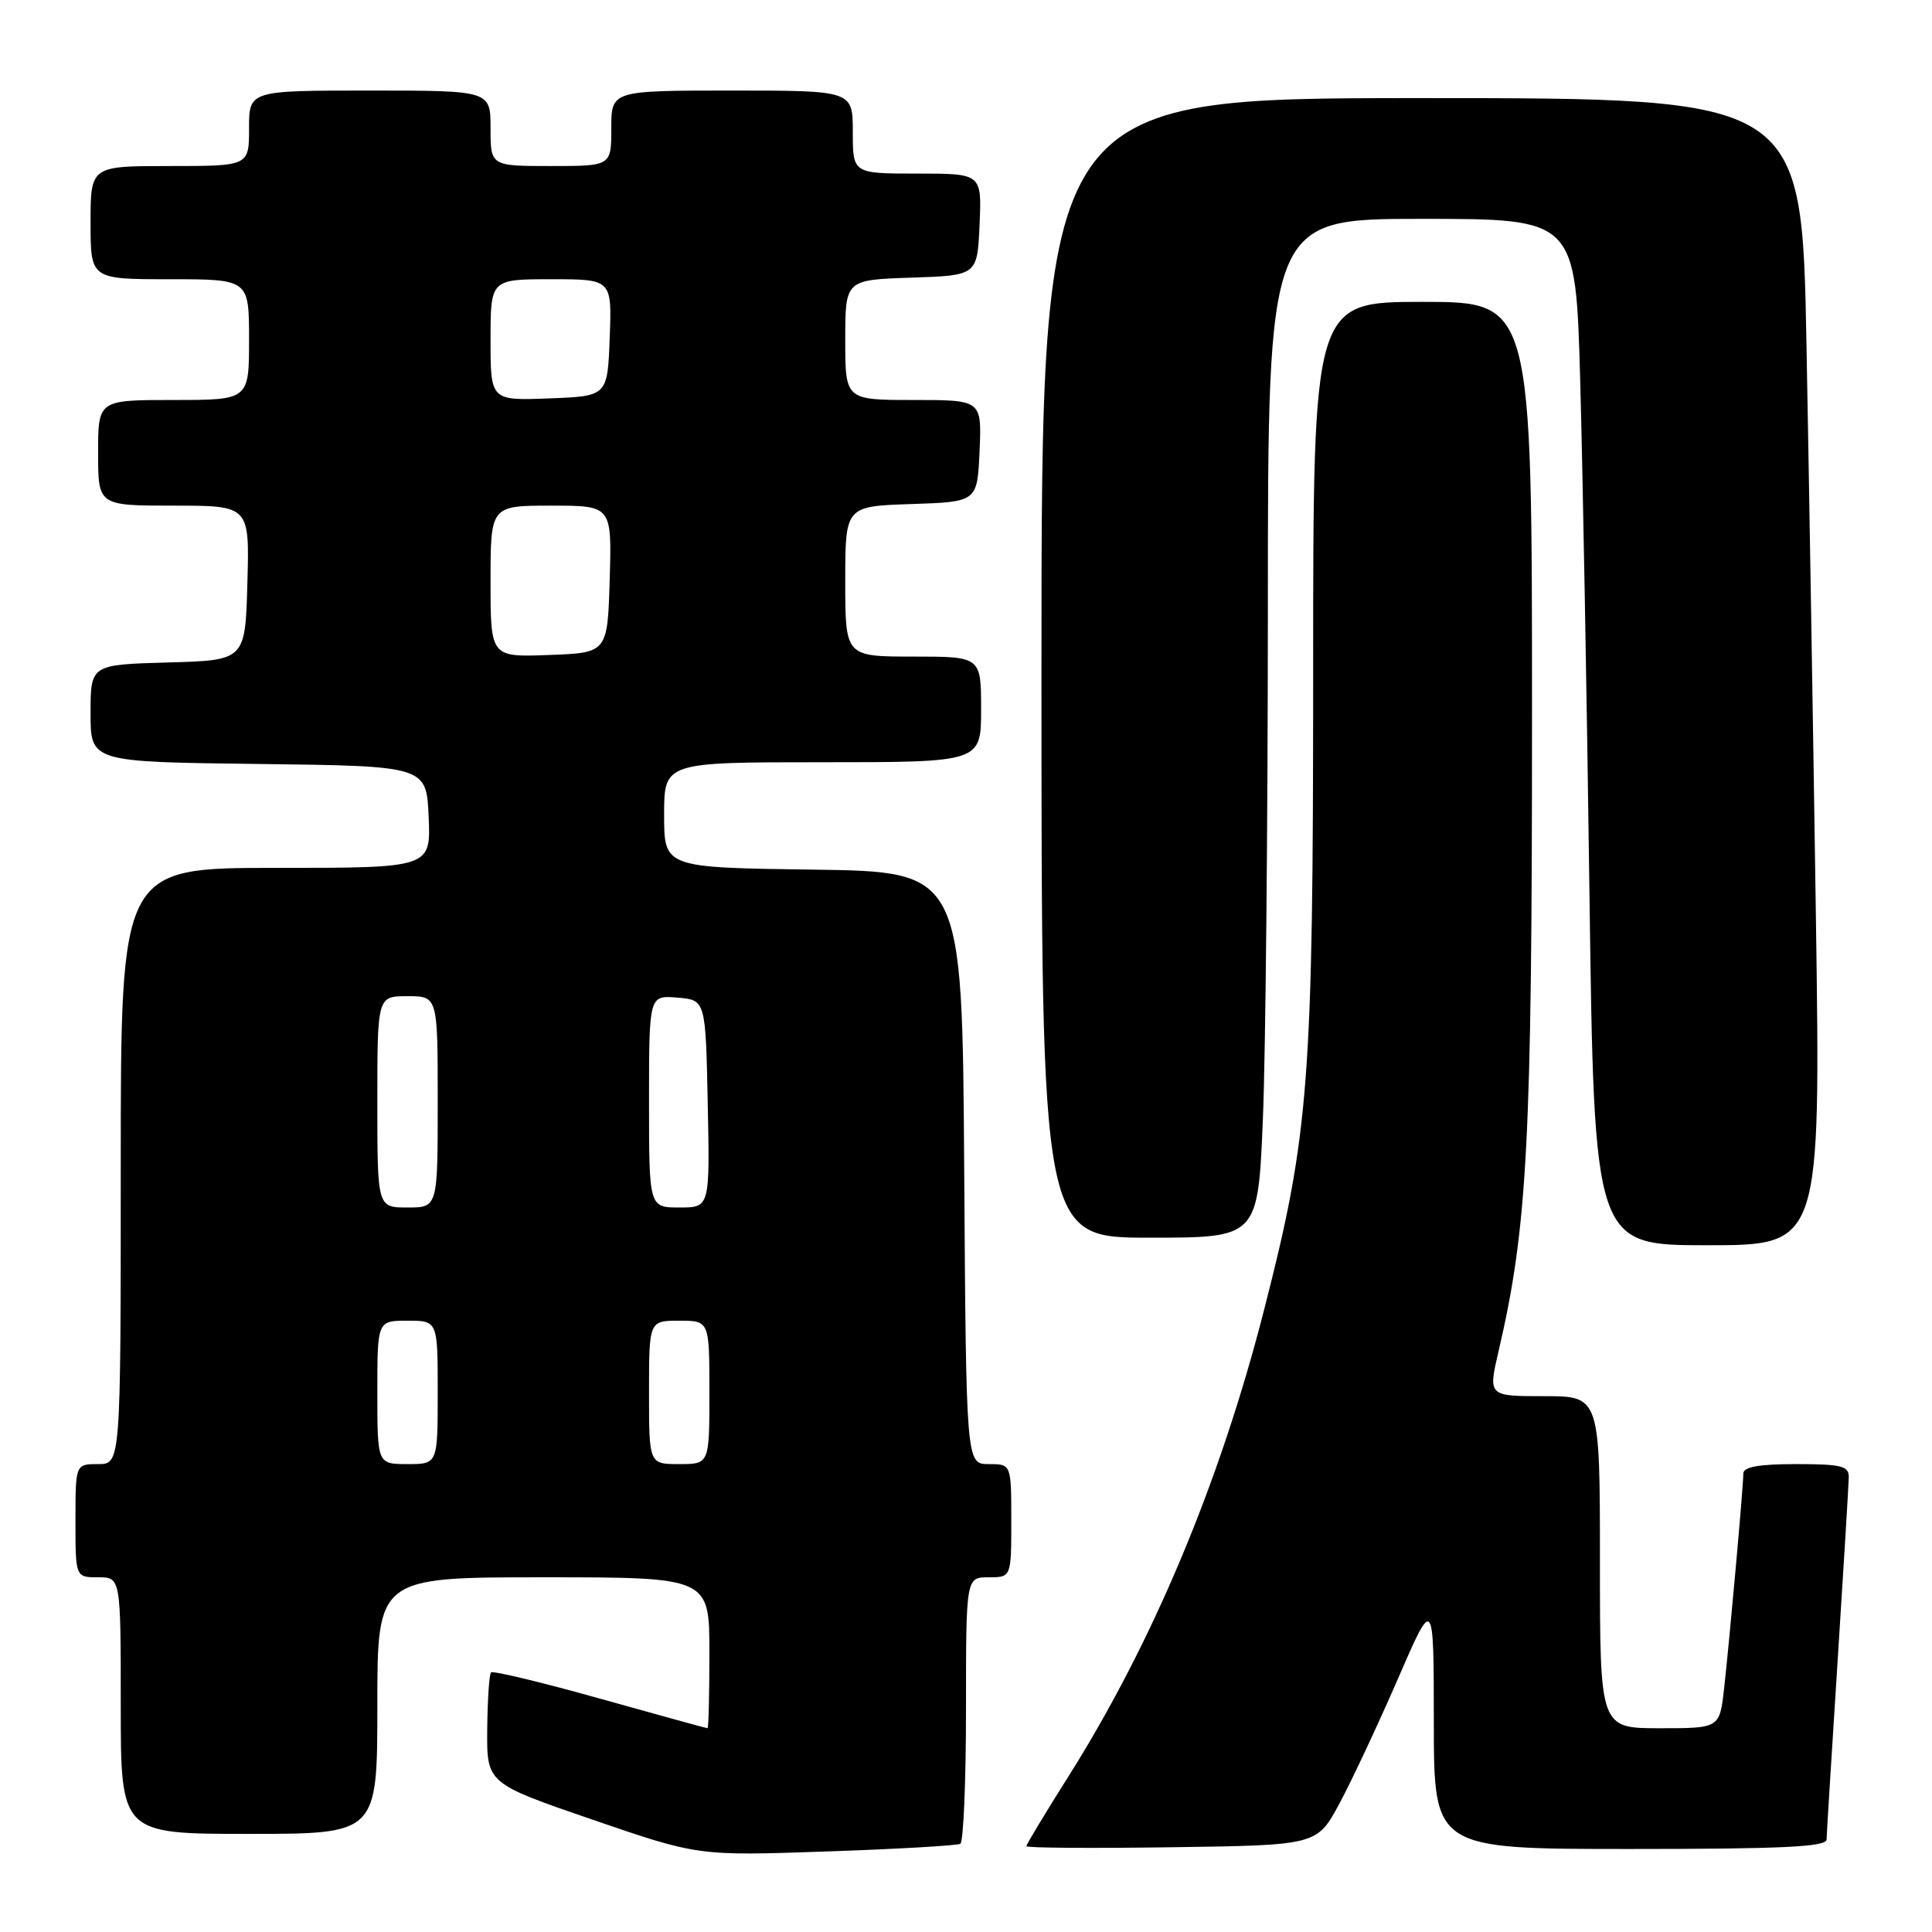 <?xml version="1.0" encoding="UTF-8" standalone="no"?>
<!DOCTYPE svg PUBLIC "-//W3C//DTD SVG 1.1//EN" "http://www.w3.org/Graphics/SVG/1.1/DTD/svg11.dtd" >
<svg xmlns="http://www.w3.org/2000/svg" xmlns:xlink="http://www.w3.org/1999/xlink" version="1.1" viewBox="0 0 256 256">
 <g >
 <path fill="currentColor"
d=" M 127.25 244.31 C 127.66 244.08 128.00 236.03 128.00 226.44 C 128.00 209.00 128.00 209.00 131.00 209.00 C 134.00 209.00 134.00 209.00 134.00 201.50 C 134.00 194.00 134.00 194.00 131.01 194.00 C 128.02 194.00 128.02 194.00 127.76 154.75 C 127.50 115.50 127.50 115.50 107.75 115.23 C 88.00 114.96 88.00 114.96 88.00 107.98 C 88.00 101.00 88.00 101.00 109.00 101.00 C 130.00 101.00 130.00 101.00 130.00 94.00 C 130.00 87.00 130.00 87.00 121.00 87.00 C 112.00 87.00 112.00 87.00 112.00 77.04 C 112.00 67.08 112.00 67.08 120.75 66.79 C 129.50 66.50 129.50 66.50 129.80 59.75 C 130.09 53.00 130.09 53.00 121.05 53.00 C 112.00 53.00 112.00 53.00 112.00 45.04 C 112.00 37.08 112.00 37.08 120.75 36.79 C 129.50 36.50 129.50 36.50 129.80 29.75 C 130.09 23.00 130.09 23.00 121.55 23.00 C 113.00 23.00 113.00 23.00 113.00 17.50 C 113.00 12.00 113.00 12.00 97.00 12.00 C 81.00 12.00 81.00 12.00 81.00 17.00 C 81.00 22.00 81.00 22.00 73.00 22.00 C 65.00 22.00 65.00 22.00 65.00 17.00 C 65.00 12.00 65.00 12.00 49.00 12.00 C 33.00 12.00 33.00 12.00 33.00 17.00 C 33.00 22.00 33.00 22.00 22.50 22.00 C 12.00 22.00 12.00 22.00 12.00 29.50 C 12.00 37.00 12.00 37.00 22.50 37.00 C 33.00 37.00 33.00 37.00 33.00 45.00 C 33.00 53.00 33.00 53.00 23.00 53.00 C 13.00 53.00 13.00 53.00 13.00 60.00 C 13.00 67.00 13.00 67.00 23.03 67.00 C 33.07 67.00 33.07 67.00 32.78 77.25 C 32.50 87.50 32.50 87.50 22.25 87.78 C 12.00 88.07 12.00 88.07 12.00 94.52 C 12.00 100.96 12.00 100.96 34.25 101.23 C 56.50 101.50 56.50 101.50 56.80 108.25 C 57.09 115.00 57.09 115.00 36.55 115.00 C 16.00 115.00 16.00 115.00 16.00 154.50 C 16.00 194.00 16.00 194.00 13.00 194.00 C 10.00 194.00 10.00 194.00 10.00 201.50 C 10.00 209.00 10.00 209.00 13.00 209.00 C 16.00 209.00 16.00 209.00 16.00 226.00 C 16.00 243.00 16.00 243.00 33.00 243.00 C 50.00 243.00 50.00 243.00 50.00 226.00 C 50.00 209.00 50.00 209.00 72.00 209.00 C 94.00 209.00 94.00 209.00 94.00 219.00 C 94.00 224.50 93.89 229.00 93.75 229.00 C 93.61 229.00 87.20 227.23 79.51 225.08 C 71.81 222.92 65.31 221.36 65.07 221.60 C 64.82 221.84 64.60 225.25 64.56 229.17 C 64.50 236.30 64.50 236.30 78.50 241.11 C 92.50 245.92 92.50 245.92 109.50 245.33 C 118.85 245.01 126.84 244.55 127.25 244.31 Z  M 177.47 239.00 C 179.10 235.97 182.58 228.55 185.21 222.50 C 189.98 211.50 189.98 211.50 189.99 228.25 C 190.00 245.00 190.00 245.00 216.00 245.00 C 236.12 245.00 242.01 244.72 242.03 243.75 C 242.04 243.06 242.71 232.38 243.50 220.00 C 244.29 207.62 244.96 196.71 244.97 195.75 C 245.00 194.25 244.01 194.00 238.00 194.00 C 233.07 194.00 231.00 194.37 231.00 195.25 C 231.00 196.95 229.18 217.25 228.45 223.75 C 227.86 229.00 227.86 229.00 219.93 229.00 C 212.00 229.00 212.00 229.00 212.00 207.00 C 212.00 185.00 212.00 185.00 204.59 185.00 C 197.18 185.00 197.18 185.00 198.57 179.03 C 202.40 162.61 203.00 151.23 203.00 94.95 C 203.00 40.00 203.00 40.00 188.50 40.00 C 174.00 40.00 174.00 40.00 174.00 88.97 C 174.00 143.50 173.48 150.23 167.48 173.63 C 161.63 196.48 152.72 217.70 141.59 235.36 C 138.51 240.23 136.00 244.40 136.00 244.63 C 136.00 244.86 144.66 244.92 155.25 244.77 C 174.50 244.50 174.50 244.50 177.47 239.00 Z  M 240.62 121.75 C 240.27 97.96 239.71 63.76 239.37 45.75 C 238.76 13.00 238.76 13.00 188.38 13.00 C 138.00 13.00 138.00 13.00 138.00 88.50 C 138.00 164.00 138.00 164.00 152.34 164.00 C 166.69 164.00 166.69 164.00 167.34 148.25 C 167.70 139.59 167.99 109.21 168.00 80.75 C 168.00 29.00 168.00 29.00 188.39 29.00 C 208.78 29.00 208.78 29.00 209.38 50.25 C 209.71 61.94 210.27 92.54 210.61 118.25 C 211.24 165.00 211.24 165.00 226.24 165.00 C 241.24 165.00 241.24 165.00 240.62 121.75 Z  M 50.00 184.50 C 50.00 175.00 50.00 175.00 54.00 175.00 C 58.00 175.00 58.00 175.00 58.00 184.50 C 58.00 194.00 58.00 194.00 54.00 194.00 C 50.00 194.00 50.00 194.00 50.00 184.50 Z  M 86.00 184.50 C 86.00 175.00 86.00 175.00 90.00 175.00 C 94.00 175.00 94.00 175.00 94.00 184.50 C 94.00 194.00 94.00 194.00 90.00 194.00 C 86.00 194.00 86.00 194.00 86.00 184.50 Z  M 50.00 146.00 C 50.00 132.00 50.00 132.00 54.00 132.00 C 58.00 132.00 58.00 132.00 58.00 146.00 C 58.00 160.00 58.00 160.00 54.00 160.00 C 50.00 160.00 50.00 160.00 50.00 146.00 Z  M 86.00 145.94 C 86.00 131.88 86.00 131.88 89.75 132.19 C 93.50 132.50 93.50 132.50 93.78 146.25 C 94.06 160.00 94.06 160.00 90.03 160.00 C 86.00 160.00 86.00 160.00 86.00 145.94 Z  M 65.00 77.04 C 65.00 67.00 65.00 67.00 73.04 67.00 C 81.07 67.00 81.07 67.00 80.79 76.75 C 80.50 86.50 80.50 86.50 72.75 86.79 C 65.00 87.08 65.00 87.08 65.00 77.04 Z  M 65.00 45.04 C 65.00 37.00 65.00 37.00 73.04 37.00 C 81.08 37.00 81.08 37.00 80.79 44.75 C 80.50 52.50 80.50 52.50 72.75 52.79 C 65.00 53.08 65.00 53.08 65.00 45.04 Z "/>
</g>
</svg>